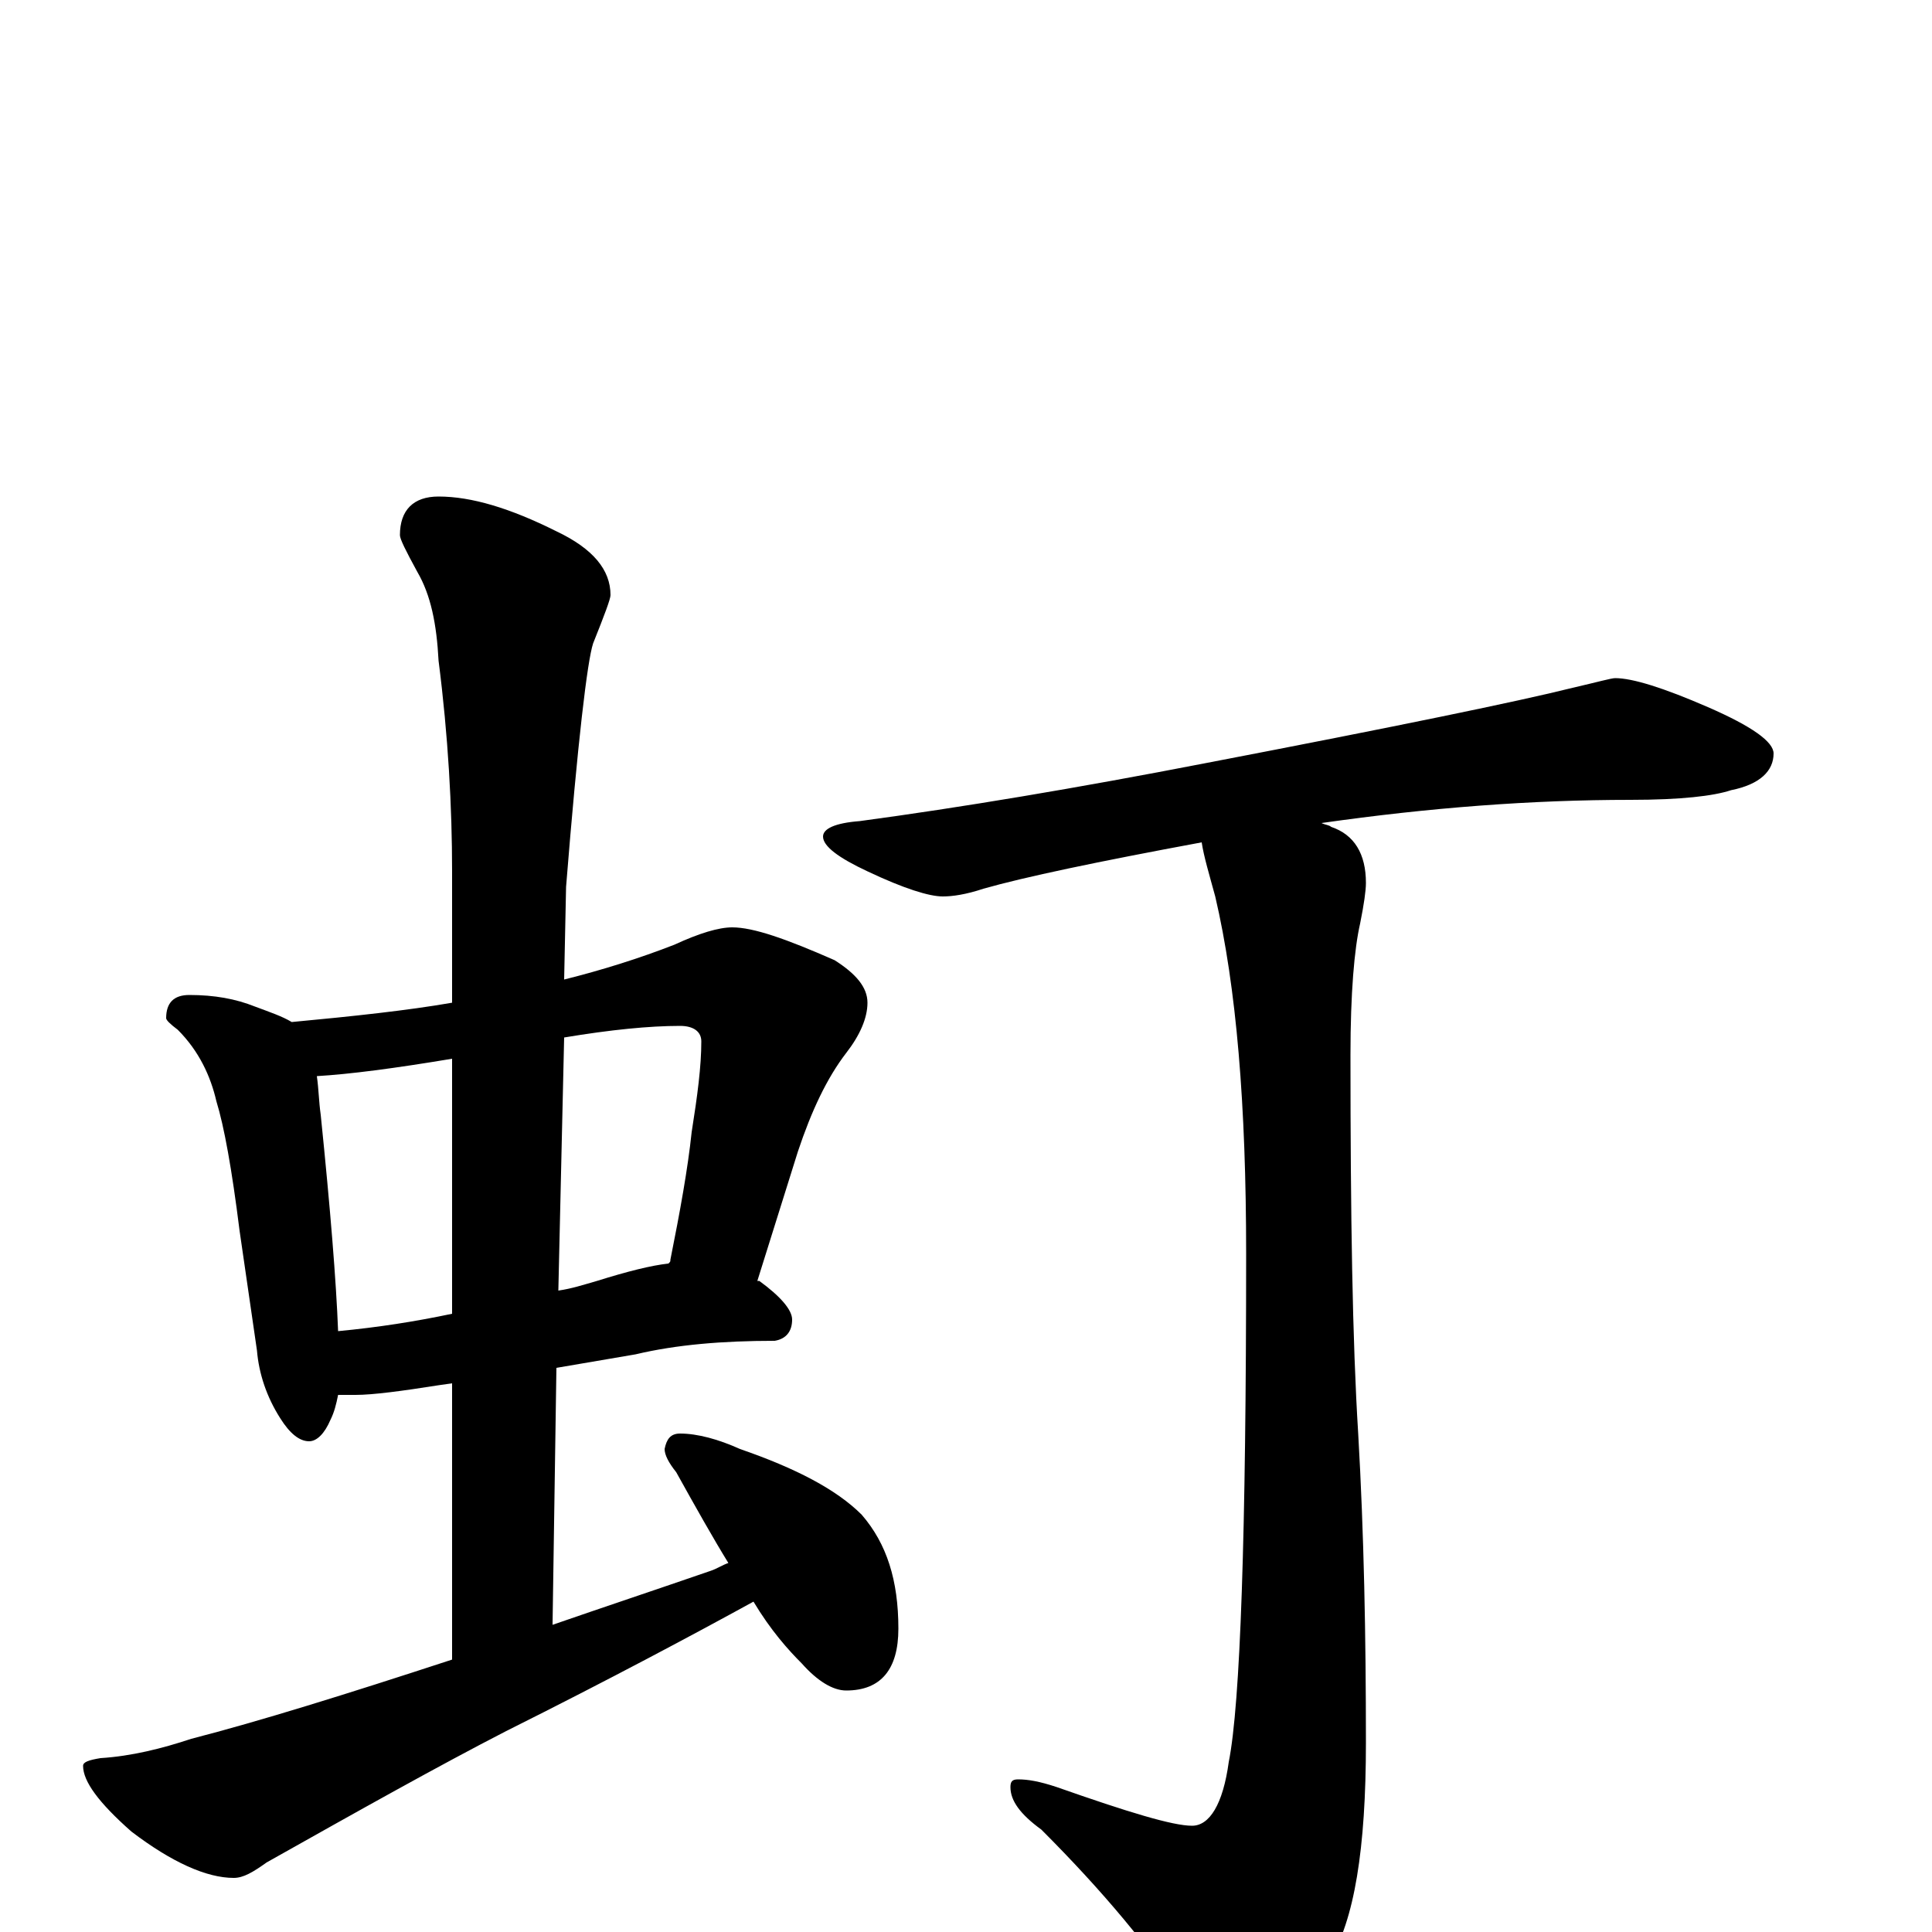 <?xml version="1.0" encoding="utf-8" ?>
<!DOCTYPE svg PUBLIC "-//W3C//DTD SVG 1.1//EN" "http://www.w3.org/Graphics/SVG/1.1/DTD/svg11.dtd">
<svg version="1.1" id="Layer_1" xmlns="http://www.w3.org/2000/svg" xmlns:xlink="http://www.w3.org/1999/xlink" x="0px" y="145px" width="1000px" height="1000px" viewBox="0 0 1000 1000" enable-background="new 0 0 1000 1000" xml:space="preserve">
<g id="Layer_1">
<path id="glyph" transform="matrix(1 0 0 -1 0 1000)" d="M98,485C111,485 122,483 132,479C140,476 146,474 151,471C183,474 211,477 234,481l0,68C234,582 232,619 227,658C226,677 223,692 216,704C210,715 207,721 207,723C207,736 214,743 227,743C244,743 264,737 288,725C307,716 316,705 316,692C316,690 313,682 307,667C304,658 299,616 293,541l-1,-48C312,498 331,504 349,511C362,517 372,520 379,520C390,520 407,514 432,503C443,496 449,489 449,481C449,473 445,464 438,455C428,442 420,425 413,404l-21,-67l1,0C404,329 410,322 410,317C410,311 407,307 401,306C374,306 350,304 329,299l-41,-7l-2,-133C312,168 339,177 368,187C371,188 374,190 377,191C369,204 360,220 350,238C346,243 344,247 344,250C345,255 347,258 352,258C361,258 372,255 383,250C412,240 433,229 446,216C459,201 465,182 465,157C465,136 456,125 438,125C431,125 423,130 415,139C408,146 399,156 390,171C359,154 316,131 262,104C227,86 186,63 138,36C131,31 126,28 121,28C107,28 89,36 68,52C51,67 43,78 43,86C43,88 46,89 52,90C68,91 84,95 99,100C134,109 179,123 234,141l0,143l-7,-1C208,280 193,278 184,278C181,278 178,278 175,278C174,273 173,269 171,265C168,258 164,254 160,254C155,254 150,258 145,266C138,277 134,289 133,301l-9,62C120,395 116,417 112,430C109,443 103,456 92,467C88,470 86,472 86,473C86,481 90,485 98,485M175,311C196,313 215,316 234,320l0,132C204,447 181,444 164,443C165,436 165,430 166,423C171,374 174,337 175,311M292,463l-3,-131C296,333 302,335 309,337C325,342 337,345 346,346C347,347 347,347 347,348C352,373 356,395 358,414C361,433 363,448 363,461C363,466 359,469 352,469C336,469 316,467 292,463M836,649C845,649 861,644 884,634C907,624 918,616 918,610C918,601 911,594 896,591C887,588 870,586 844,586C793,586 740,582 684,574C686,573 688,573 689,572C701,568 707,558 707,543C707,539 706,532 704,522C701,509 699,486 699,454C699,371 700,306 703,258C706,206 707,153 707,98C707,43 701,6 688,-15C668,-41 651,-54 637,-54C628,-54 621,-48 614,-37C596,-9 571,21 539,53C528,61 523,68 523,75C523,78 524,79 527,79C532,79 538,78 547,75C584,62 607,55 617,55C626,55 633,66 636,88C642,118 645,206 645,351C645,428 640,489 629,536C626,547 623,557 622,564C568,554 530,546 509,540C500,537 493,536 488,536C481,536 468,540 449,549C434,556 426,562 426,567C426,571 432,574 445,575C497,582 557,592 624,605C723,624 786,637 814,644C827,647 834,649 836,649z"/>
</g>
</svg>
